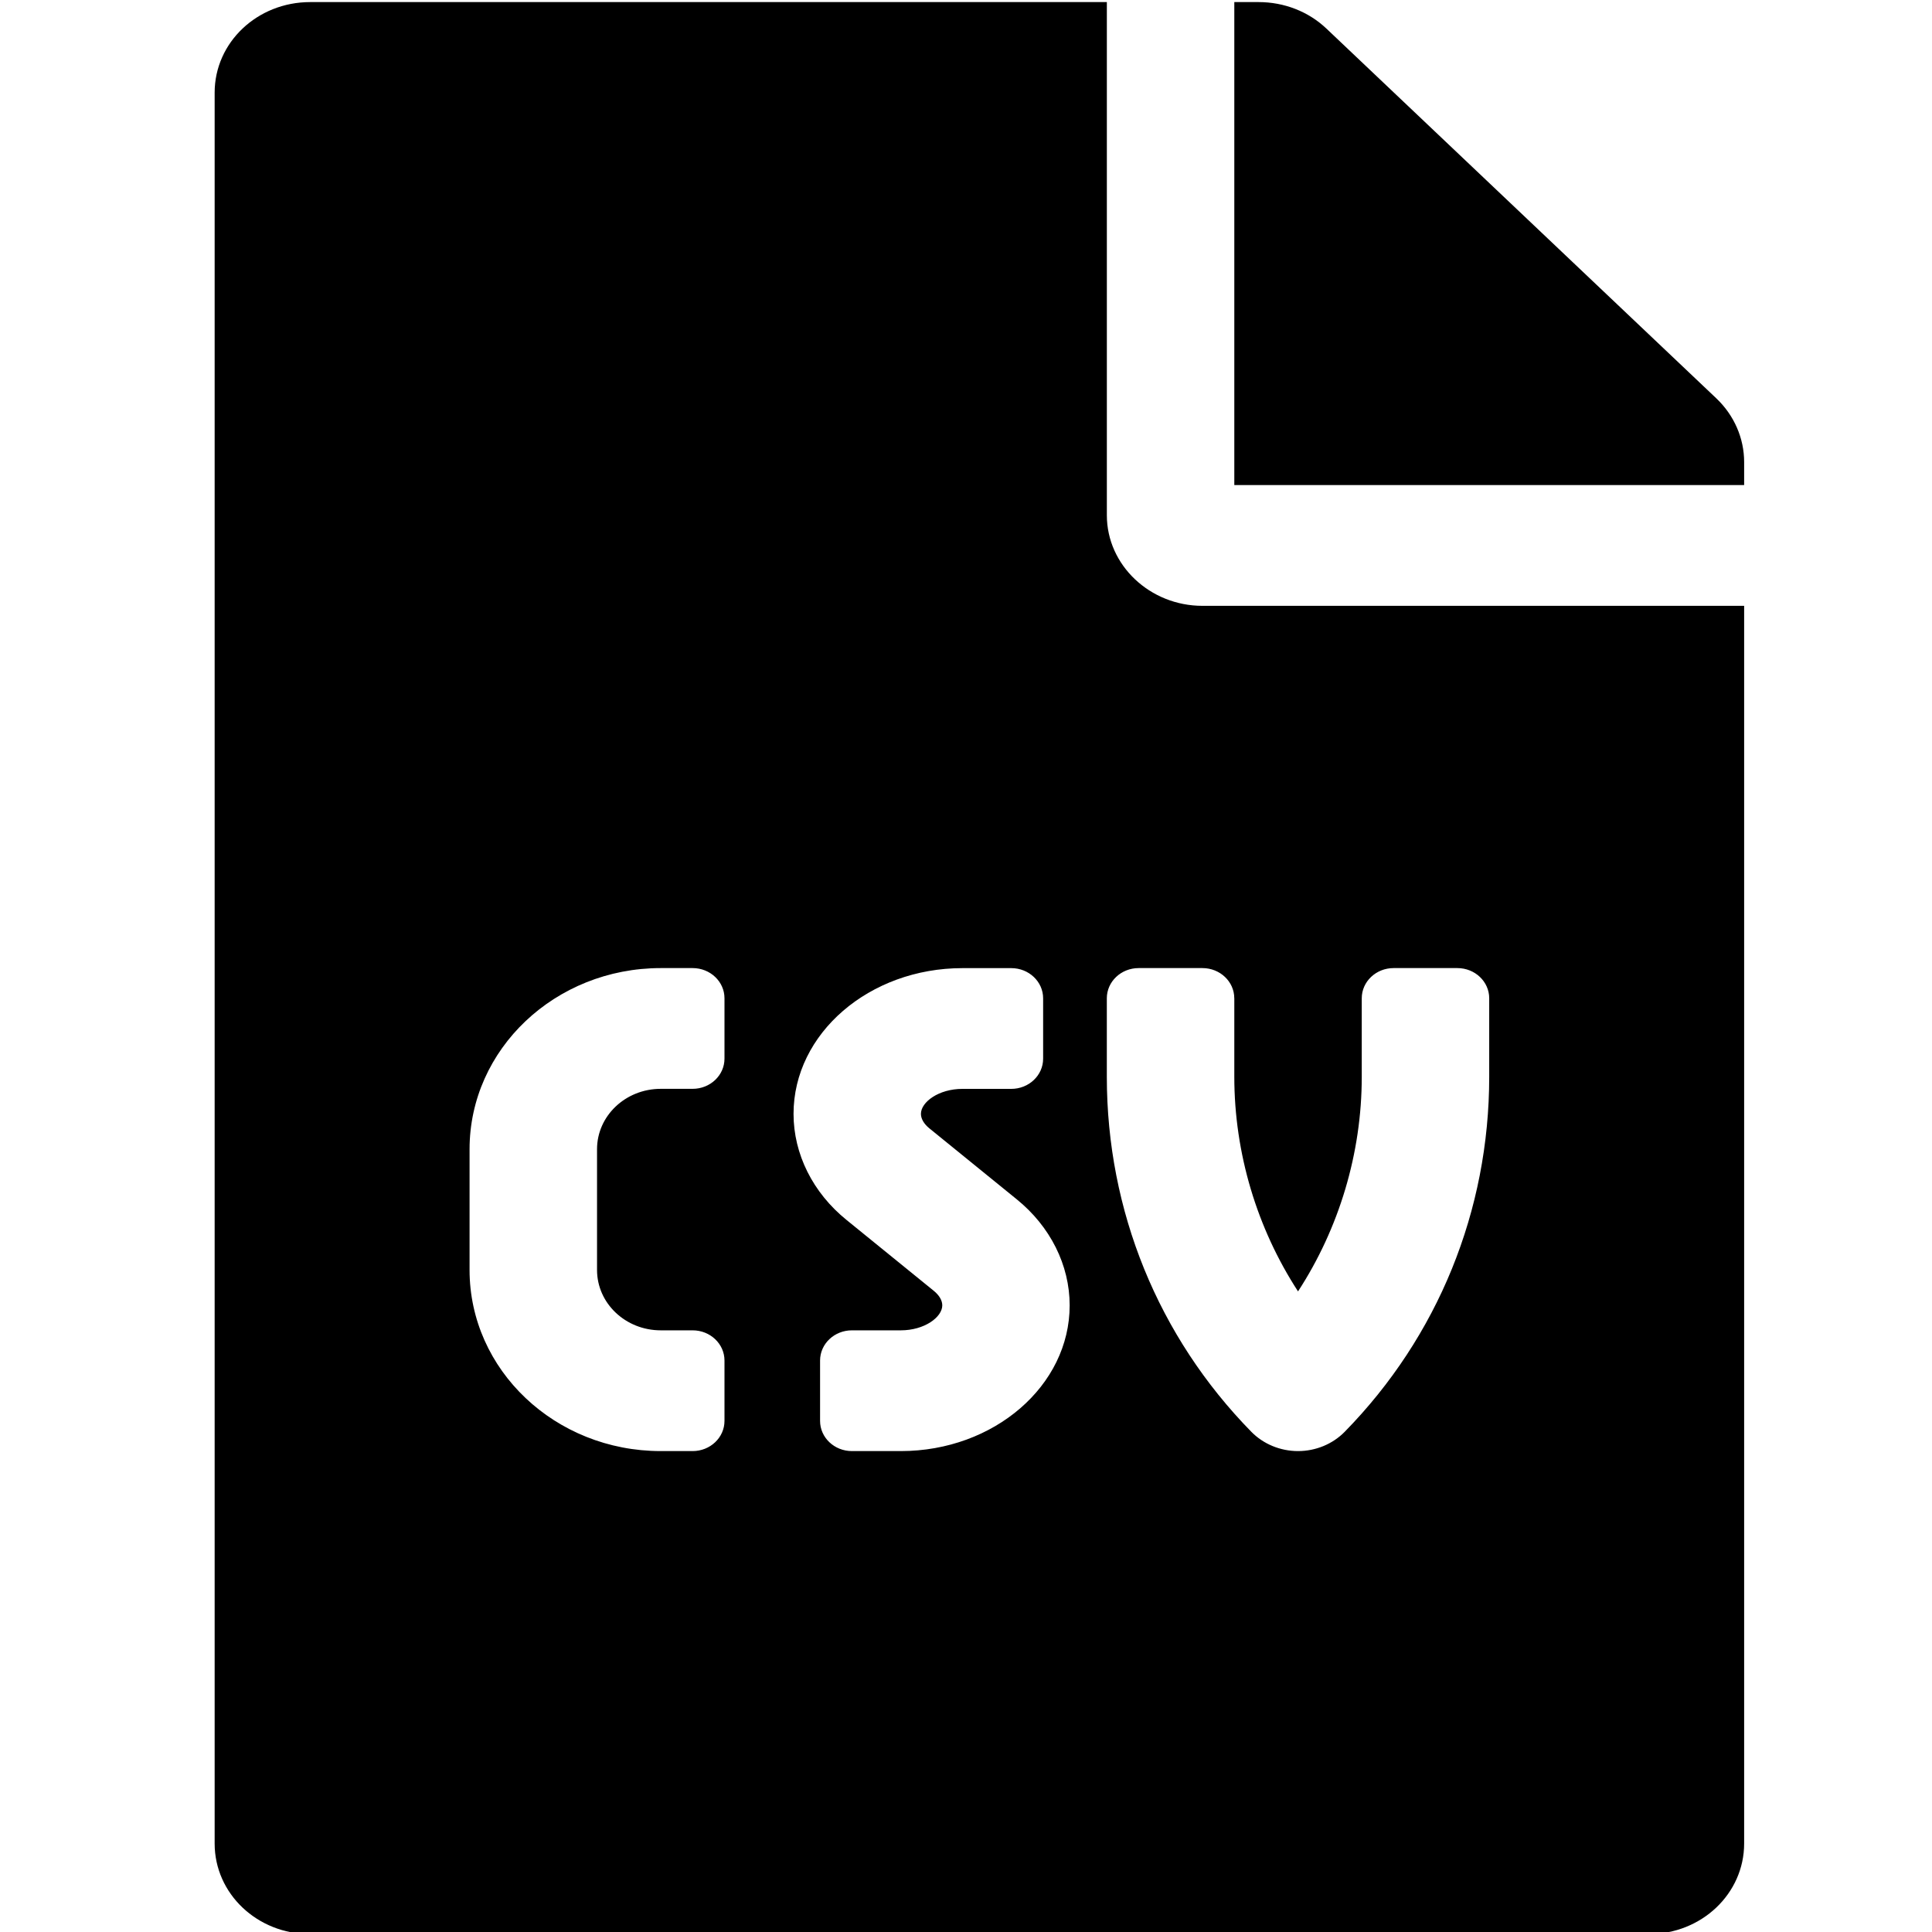 <?xml version="1.0" encoding="UTF-8" standalone="no"?>
<svg
   xmlns:dc="http://purl.org/dc/elements/1.1/"
   xmlns:cc="http://creativecommons.org/ns#"
   xmlns:rdf="http://www.w3.org/1999/02/22-rdf-syntax-ns#"
   xmlns:svg="http://www.w3.org/2000/svg"
   xmlns="http://www.w3.org/2000/svg"
   xmlns:sodipodi="http://sodipodi.sourceforge.net/DTD/sodipodi-0.dtd"
   xmlns:inkscape="http://www.inkscape.org/namespaces/inkscape"
   inkscape:export-ydpi="96"
   inkscape:export-xdpi="96"
   inkscape:export-filename="/home/linuxdev/Documents/mozExtension/exportCSV/src/icons/icon-96.png"
   aria-hidden="true"
   focusable="false"
   data-prefix="fas"
   data-icon="file-csv"
   class="svg-inline--fa fa-file-csv fa-w-12"
   role="img"
   viewBox="0 0 128 96"
   width="96"
   height="96"
   version="1.1"
   id="svg4"
   sodipodi:docname="icon.svg"
   inkscape:version="1.0 (1.0+r73+1)">
  <defs
     id="defs8" />
  <sodipodi:namedview
     inkscape:lockguides="false"
     inkscape:document-rotation="0"
     pagecolor="#ffffff"
     bordercolor="#666666"
     borderopacity="1"
     objecttolerance="10"
     gridtolerance="10"
     guidetolerance="10"
     inkscape:pageopacity="0"
     inkscape:pageshadow="2"
     inkscape:window-width="1366"
     inkscape:window-height="704"
     id="namedview6"
     showgrid="false"
     inkscape:zoom="2.0550291"
     inkscape:cx="88.722811"
     inkscape:cy="28.839721"
     inkscape:window-x="0"
     inkscape:window-y="27"
     inkscape:window-maximized="1"
     inkscape:current-layer="svg4" />
  <path
     fill="currentColor"
     d="M 73.332,18.138 V -15.862 H 20.554 c -3.51,0 -6.333,2.675 -6.333,6 V 106.138 c 0,3.325 2.824,6 6.333,6 h 88.667 c 3.51,0 6.333,-2.675 6.333,-6 V 24.138 H 79.665 c -3.483,0 -6.333,-2.7 -6.333,-6 z M 47.999,54.138 c 0,1.105 -0.945,2 -2.111,2 h -2.111 c -2.333,0 -4.222,1.79 -4.222,4 v 8 c 0,2.21 1.889,4 4.222,4 h 2.111 c 1.166,0 2.111,0.895 2.111,2 v 4 c 0,1.105 -0.945,2 -2.111,2 h -2.111 c -6.996,0 -12.667,-5.372 -12.667,-12 v -8 c 0,-6.628 5.671,-12 12.667,-12 h 2.111 c 1.166,0 2.111,0.895 2.111,2 z m 11.682,26 h -3.238 c -1.166,0 -2.111,-0.895 -2.111,-2 v -4 c 0,-1.105 0.945,-2 2.111,-2 h 3.238 c 1.57,0 2.747,-0.875 2.747,-1.655 0,-0.325 -0.198,-0.665 -0.559,-0.96 L 56.092,64.831 c -2.235,-1.805 -3.518,-4.37 -3.518,-7.035 0,-5.325 5.019,-9.655 11.192,-9.655 h 3.233 c 1.166,0 2.111,0.895 2.111,2 v 4 c 0,1.105 -0.945,2 -2.111,2 h -3.238 c -1.57,0 -2.747,0.875 -2.747,1.655 0,0.325 0.198,0.665 0.559,0.96 l 5.777,4.692 c 2.235,1.805 3.518,4.37 3.518,7.035 0.003,5.322 -5.014,9.655 -11.186,9.655 z m 22.095,-30 v 5.2 c 0,5.068 1.504,10.043 4.222,14.22 2.718,-4.175 4.222,-9.152 4.222,-14.22 v -5.2 c 0,-1.105 0.945,-2 2.111,-2 h 4.222 c 1.166,0 2.111,0.895 2.111,2 v 5.2 c 0,8.87 -3.399,17.222 -9.574,23.522 -0.797,0.813 -1.918,1.278 -3.093,1.278 -1.174,0 -2.296,-0.465 -3.093,-1.278 -6.175,-6.3 -9.574,-14.652 -9.574,-23.522 v -5.2 c 0,-1.105 0.945,-2 2.111,-2 h 4.222 c 1.166,0 2.111,0.895 2.111,2 z M 113.707,10.388 87.872,-14.112 c -1.188,-1.125 -2.797,-1.75 -4.486,-1.75 h -1.61 v 32 h 33.778 v -1.525 c 0,-1.575 -0.66,-3.1 -1.847,-4.225 z"
     id="path2"
     style="stroke-width:0.257" />
</svg>
